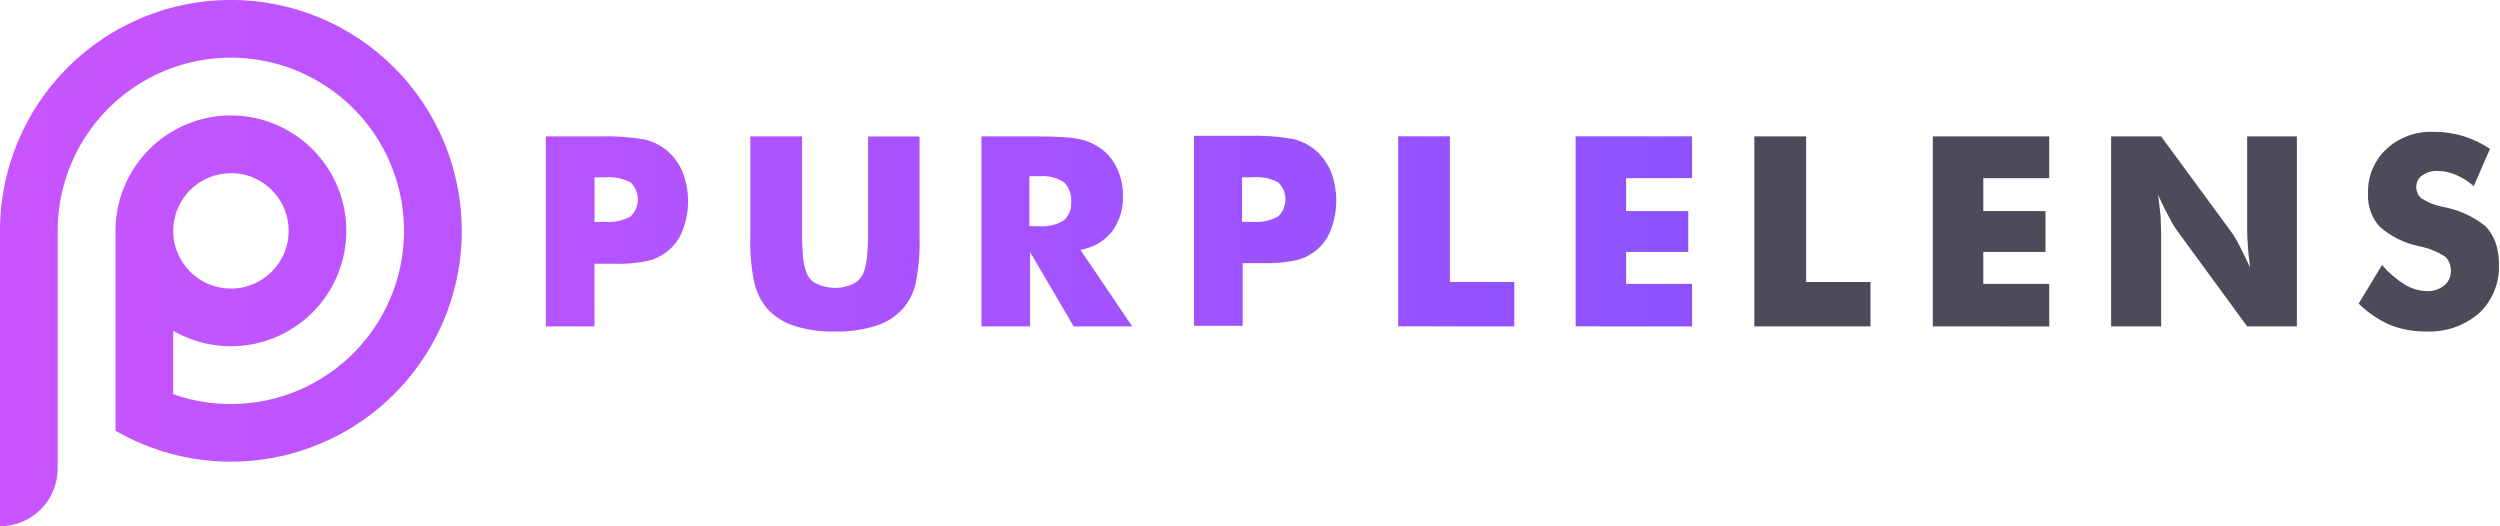 <svg viewBox="0 0 190 40" fill="none" xmlns="http://www.w3.org/2000/svg">
<g clip-path="url(#clip0)">
<path d="M133.331 24.806V10.366H137.266V21.433H142.158V24.806H133.331Z" fill="#4D4A59"/>
<path d="M146.893 24.806V10.366H155.742V13.542H150.731V16.042H155.455V19.149H150.731V21.576H155.742V24.811L146.893 24.806Z" fill="#4D4A59"/>
<path d="M160.445 24.806V10.366H164.245L169.699 17.793C169.89 18.089 170.065 18.395 170.222 18.711C170.489 19.237 170.752 19.779 171.011 20.338C170.913 19.582 170.857 19.053 170.843 18.75C170.804 18.277 170.784 17.859 170.784 17.497V10.366H174.562V24.806H170.784L165.329 17.35C165.139 17.05 164.964 16.741 164.807 16.423C164.57 16.002 164.307 15.468 164.018 14.823C164.085 15.336 164.147 15.869 164.206 16.423C164.232 17.041 164.245 17.458 164.245 17.675V24.807L160.445 24.806Z" fill="#4D4A59"/>
<path d="M181.033 20.141C181.532 20.723 182.117 21.225 182.767 21.631C183.279 21.941 183.863 22.111 184.461 22.124C184.928 22.142 185.386 21.991 185.752 21.7C185.915 21.573 186.046 21.409 186.135 21.223C186.223 21.036 186.268 20.832 186.264 20.625C186.275 20.42 186.244 20.215 186.171 20.023C186.098 19.831 185.986 19.656 185.841 19.51C185.23 19.122 184.552 18.85 183.841 18.71C182.735 18.483 181.707 17.973 180.857 17.23C180.239 16.539 179.92 15.631 179.97 14.705C179.948 14.076 180.06 13.45 180.3 12.868C180.54 12.286 180.901 11.763 181.36 11.332C181.842 10.887 182.407 10.543 183.022 10.318C183.638 10.092 184.292 9.991 184.947 10.02C185.715 10.011 186.479 10.12 187.213 10.346C187.933 10.567 188.616 10.893 189.24 11.313L188.004 14.144C187.593 13.784 187.128 13.491 186.625 13.276C186.185 13.092 185.713 12.995 185.236 12.99C184.824 12.975 184.419 13.097 184.083 13.335C183.943 13.431 183.829 13.561 183.751 13.713C183.674 13.864 183.635 14.033 183.639 14.203C183.635 14.367 183.668 14.53 183.735 14.68C183.801 14.83 183.9 14.963 184.024 15.071C184.487 15.372 185.002 15.583 185.543 15.693C185.569 15.7 185.592 15.704 185.612 15.707C185.642 15.713 185.671 15.722 185.7 15.732C186.861 15.945 187.951 16.44 188.876 17.172C189.228 17.534 189.497 17.968 189.665 18.444C189.843 18.978 189.93 19.538 189.921 20.101C189.948 20.79 189.827 21.476 189.567 22.114C189.307 22.753 188.913 23.328 188.412 23.801C187.299 24.764 185.858 25.262 184.388 25.191C183.448 25.208 182.515 25.038 181.641 24.691C180.755 24.302 179.947 23.753 179.258 23.073L181.033 20.141Z" fill="#4D4A59"/>
<path d="M45.181 24.807H41.481V10.367H45.599C46.74 10.331 47.882 10.41 49.007 10.604C49.609 10.748 50.172 11.024 50.654 11.413C51.182 11.856 51.598 12.416 51.868 13.05C52.434 14.492 52.434 16.096 51.868 17.538C51.624 18.181 51.203 18.742 50.654 19.156C50.225 19.485 49.731 19.717 49.204 19.837C48.334 20.008 47.446 20.077 46.56 20.044H45.179L45.181 24.807ZM45.181 16.866H45.93C46.616 16.924 47.303 16.785 47.913 16.466C48.089 16.299 48.23 16.098 48.327 15.875C48.423 15.652 48.474 15.412 48.475 15.169C48.477 14.926 48.429 14.685 48.335 14.462C48.241 14.238 48.102 14.035 47.928 13.866C47.326 13.552 46.647 13.416 45.97 13.476H45.181V16.866ZM57.024 10.366H60.96V17.393C60.947 18.137 60.973 18.881 61.039 19.622C61.078 20.007 61.168 20.385 61.306 20.746C61.373 20.93 61.476 21.098 61.61 21.241C61.744 21.384 61.906 21.497 62.085 21.575C62.516 21.776 62.986 21.881 63.461 21.881C63.937 21.881 64.406 21.776 64.837 21.575C65.189 21.4 65.469 21.107 65.626 20.746C65.755 20.383 65.841 20.005 65.883 19.622C65.958 18.881 65.987 18.137 65.971 17.393V10.37H69.887V18.004C69.923 19.175 69.827 20.346 69.601 21.496C69.443 22.213 69.111 22.881 68.634 23.439C68.089 24.058 67.382 24.513 66.593 24.751C65.583 25.072 64.526 25.222 63.467 25.195C62.404 25.226 61.344 25.076 60.331 24.751C59.546 24.506 58.842 24.052 58.294 23.439C57.823 22.877 57.493 22.211 57.33 21.496C57.09 20.348 56.988 19.176 57.025 18.004V10.37L57.024 10.366ZM74.59 24.806V10.366H78.709C79.509 10.366 80.182 10.382 80.729 10.415C81.185 10.436 81.639 10.492 82.087 10.583C82.678 10.719 83.235 10.974 83.724 11.333C84.249 11.726 84.66 12.25 84.918 12.852C85.209 13.482 85.354 14.17 85.342 14.864C85.383 15.842 85.091 16.806 84.513 17.596C83.914 18.342 83.058 18.838 82.113 18.987L86.048 24.807H81.6L78.286 19.155V24.807L74.59 24.806ZM78.233 17.191H78.962C79.612 17.244 80.263 17.096 80.827 16.767C81.024 16.599 81.179 16.388 81.28 16.15C81.381 15.912 81.425 15.654 81.409 15.396C81.438 15.115 81.404 14.832 81.311 14.566C81.217 14.3 81.066 14.057 80.867 13.857C80.323 13.498 79.672 13.335 79.023 13.393H78.234L78.233 17.191ZM94.443 24.762H90.743V10.322H94.865C96.006 10.286 97.147 10.365 98.272 10.559C98.875 10.703 99.438 10.979 99.92 11.368C100.447 11.811 100.863 12.372 101.133 13.005C101.698 14.448 101.698 16.05 101.133 17.493C100.889 18.136 100.469 18.697 99.92 19.111C99.491 19.439 98.997 19.672 98.47 19.792C97.6 19.963 96.712 20.032 95.826 19.999H94.445L94.443 24.762ZM94.399 16.862H95.149C95.834 16.92 96.522 16.781 97.131 16.462C97.307 16.295 97.448 16.094 97.545 15.871C97.641 15.648 97.692 15.408 97.694 15.165C97.695 14.922 97.647 14.681 97.553 14.458C97.459 14.234 97.32 14.031 97.146 13.862C96.544 13.548 95.865 13.412 95.188 13.472H94.399V16.862ZM106.259 24.803V10.363H110.195V21.433H115.087V24.806L106.259 24.803ZM119.749 24.803V10.363H128.597V13.539H123.585V16.039H128.31V19.146H123.585V21.573H128.596V24.808L119.749 24.803ZM35.096 17.544C35.096 12.889 33.247 8.426 29.956 5.134C26.664 1.843 22.201 -0.006 17.546 -0.006C12.891 -0.006 8.428 1.843 5.136 5.134C1.845 8.426 -0.004 12.889 -0.004 17.544V39.996C1.159 39.996 2.275 39.534 3.098 38.711C3.921 37.888 4.383 36.773 4.383 35.609V17.548C4.382 14.754 5.27 12.033 6.919 9.777C8.568 7.522 10.891 5.849 13.553 5.002C16.216 4.155 19.079 4.177 21.727 5.064C24.377 5.952 26.674 7.66 28.288 9.94C29.902 12.221 30.749 14.956 30.705 17.749C30.662 20.543 29.731 23.25 28.046 25.479C26.362 27.708 24.012 29.343 21.337 30.148C18.662 30.953 15.8 30.886 13.165 29.956V25.141C14.837 26.106 16.782 26.492 18.696 26.24C20.61 25.988 22.388 25.11 23.753 23.745C25.118 22.379 25.994 20.601 26.245 18.687C26.497 16.772 26.11 14.828 25.143 13.156C24.177 11.484 22.687 10.178 20.903 9.44C19.119 8.701 17.141 8.572 15.276 9.073C13.411 9.573 11.763 10.675 10.588 12.208C9.413 13.74 8.777 15.617 8.778 17.548C8.778 17.571 8.778 17.594 8.778 17.617V32.739C11.44 34.275 14.459 35.084 17.532 35.087C20.606 35.089 23.626 34.285 26.291 32.754C28.956 31.223 31.172 29.019 32.718 26.362C34.263 23.706 35.084 20.69 35.099 17.617C35.095 17.593 35.096 17.571 35.096 17.548V17.544ZM17.548 13.157C18.416 13.156 19.264 13.413 19.986 13.894C20.708 14.376 21.271 15.06 21.604 15.861C21.936 16.663 22.024 17.545 21.855 18.396C21.687 19.247 21.27 20.029 20.657 20.643C20.044 21.257 19.263 21.676 18.412 21.846C17.561 22.016 16.679 21.93 15.877 21.599C15.075 21.267 14.389 20.706 13.906 19.985C13.424 19.264 13.166 18.416 13.165 17.548C13.165 16.385 13.627 15.27 14.448 14.447C15.27 13.625 16.385 13.162 17.548 13.161V13.157Z" fill="url(#paint0_linear)"/>
</g>
<defs>
<linearGradient id="paint0_linear" x1="-0.004" y1="19.995" x2="128.597" y2="19.995" gradientUnits="userSpaceOnUse">
<stop offset="0.006" stop-color="#C955FF"/>
<stop offset="1" stop-color="#8C52FF"/>
</linearGradient>
<clipPath id="clip0">
<rect width="189.927" height="40" fill="white"/>
</clipPath>
</defs>
</svg>
